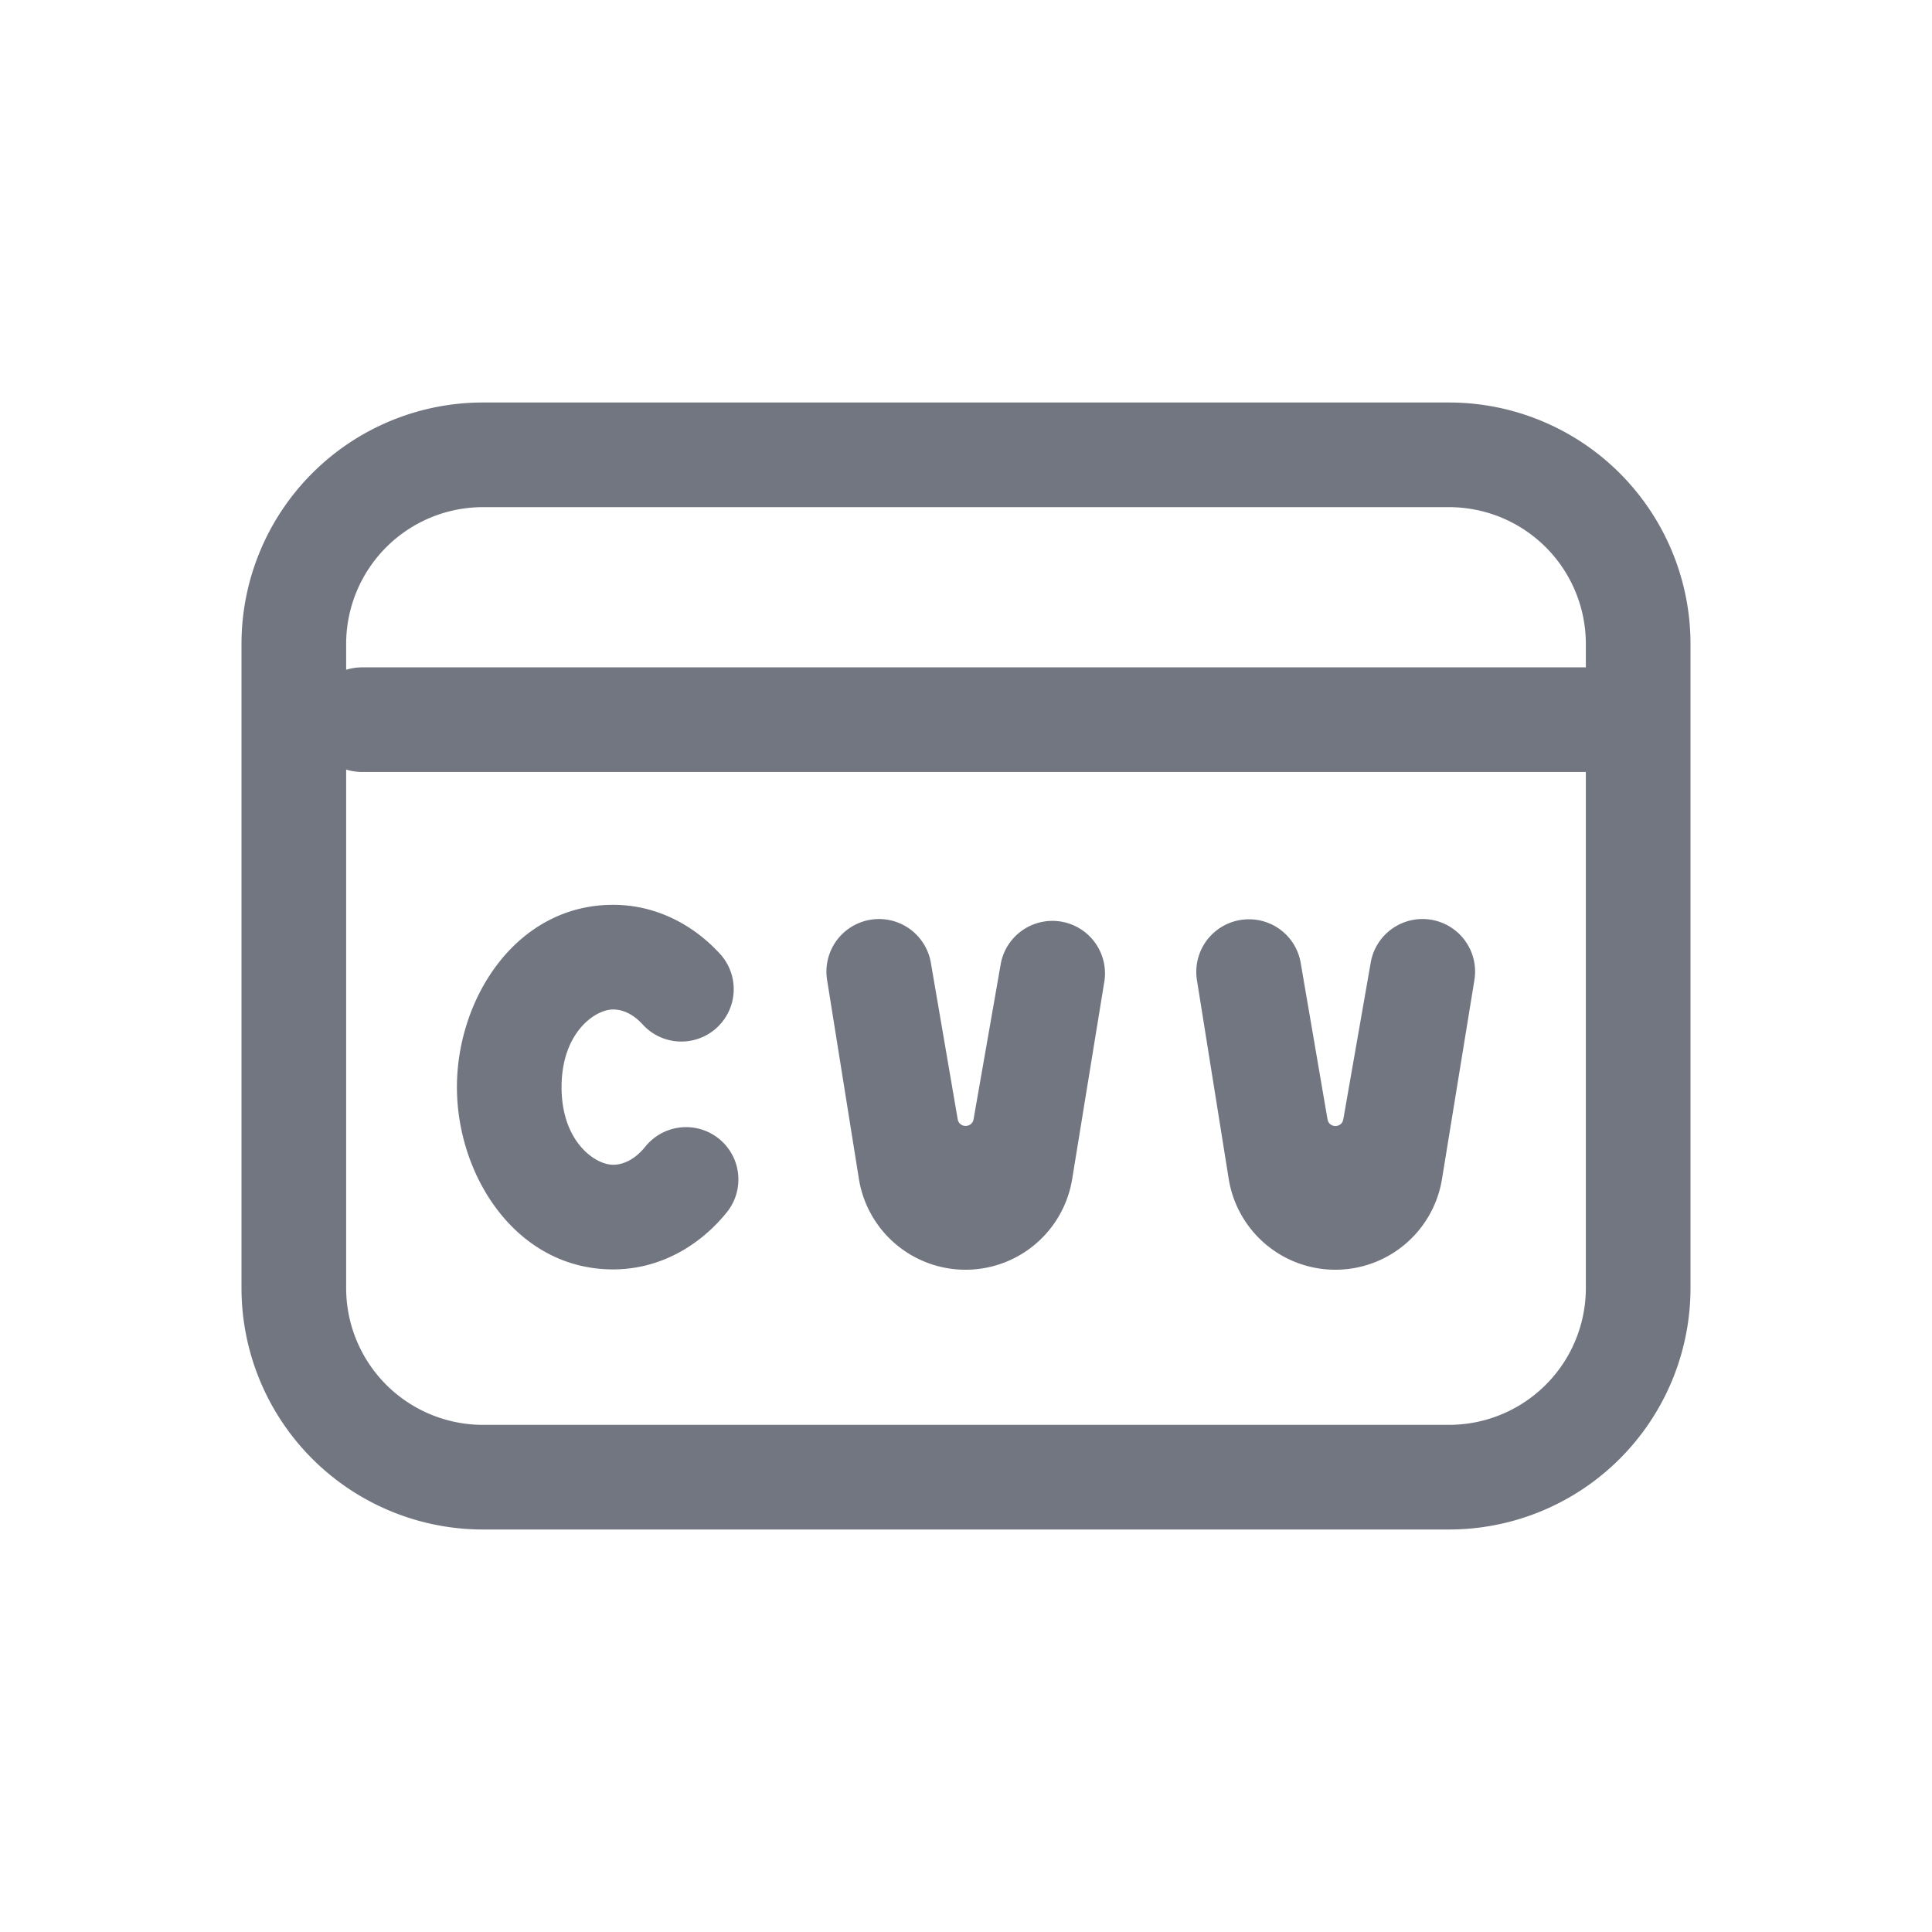 <svg xmlns="http://www.w3.org/2000/svg" fill="none" viewBox="0 0 24 24" focusable="false"><path fill="#717681" fill-rule="evenodd" d="M3 16a3 3 0 0 0 3 3h12a3 3 0 0 0 3-3V8a3 3 0 0 0-3-3H6a3 3 0 0 0-3 3zm15-9.7A1.7 1.7 0 0 1 19.7 8v.29H4.495a.7.7 0 0 0-.195.03V8A1.7 1.7 0 0 1 6 6.3zM4.3 9.56V16A1.7 1.7 0 0 0 6 17.7h12a1.7 1.7 0 0 0 1.7-1.7V9.59H4.495a.7.7 0 0 1-.195-.03m5.975 2.617a.653.653 0 0 1 1.289-.214l.333 1.941c.019.11.177.11.197 0l.34-1.943a.653.653 0 0 1 1.287.217l-.402 2.468a1.342 1.342 0 0 1-2.65-.004zm5.239-.757a.653.653 0 0 0-.645.757l.394 2.465a1.342 1.342 0 0 0 2.65.004l.402-2.468a.653.653 0 0 0-1.288-.217l-.34 1.944c-.019.11-.177.11-.196 0l-.333-1.942a.65.65 0 0 0-.644-.543m-8.538 2.085c0-.677.415-.965.64-.965.113 0 .243.05.368.187a.65.65 0 1 0 .96-.878c-.33-.36-.792-.609-1.328-.609-1.2 0-1.94 1.158-1.94 2.265 0 1.106.74 2.264 1.94 2.264.58 0 1.073-.293 1.405-.7a.65.65 0 1 0-1.007-.822c-.133.163-.277.222-.398.222-.225 0-.64-.288-.64-.964" clip-rule="evenodd"/></svg>